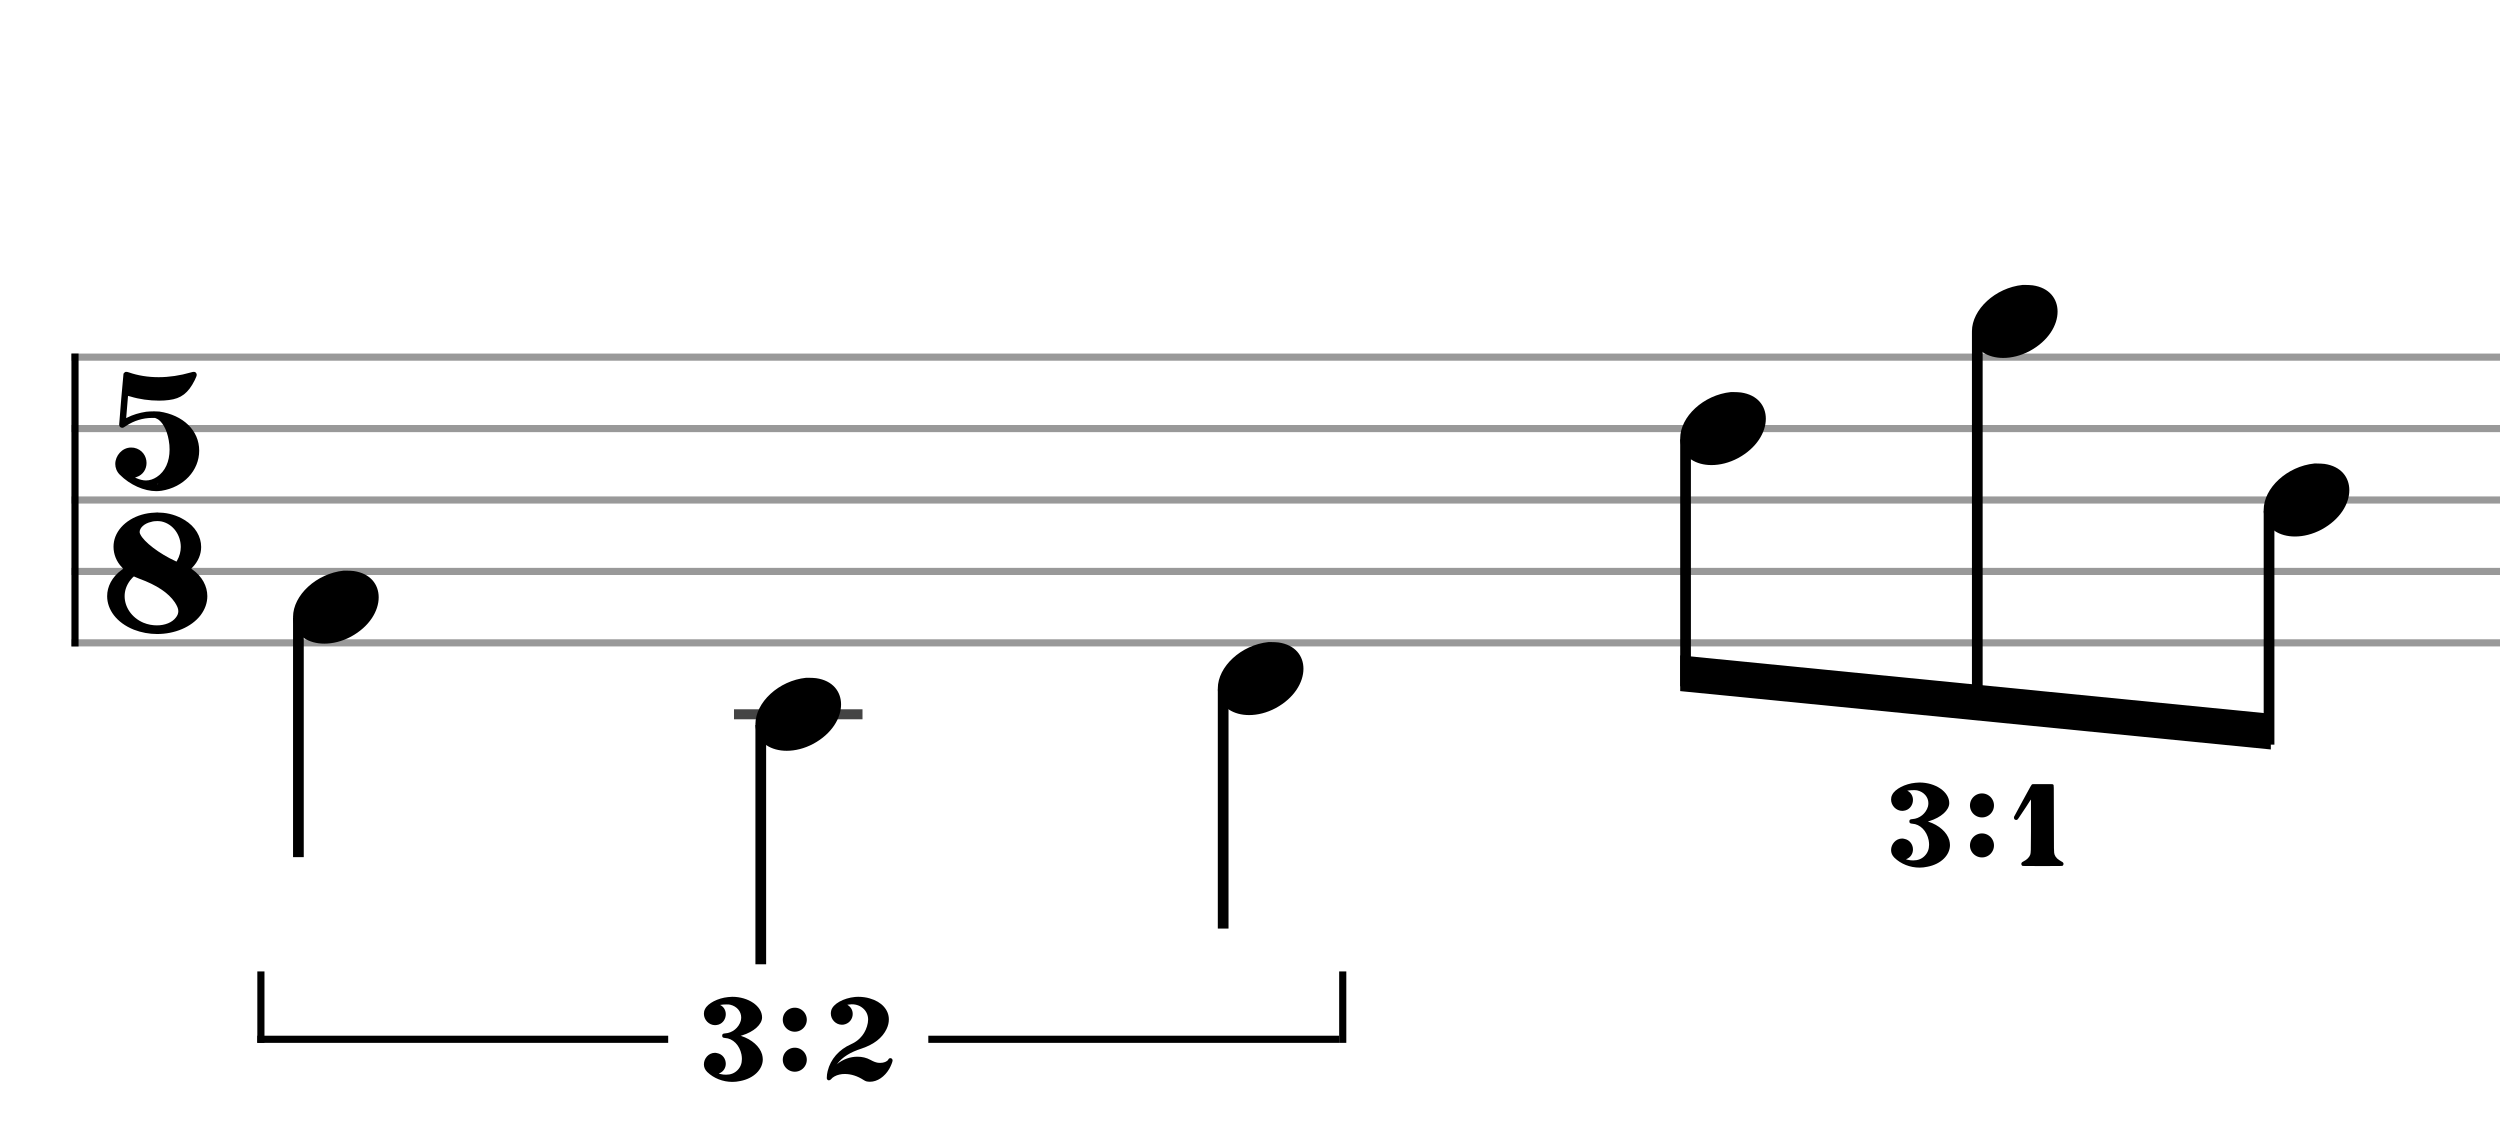 <svg xmlns="http://www.w3.org/2000/svg" stroke-width="0.3" stroke-dasharray="none" fill="black" stroke="black" font-family="Arial, sans-serif" font-size="10pt" font-weight="normal" font-style="normal" width="350" height="160" viewBox="0 0 350 160" style="width: 350px; height: 160px; border: none;"><g class="vf-stave" id="vf-auto33708" stroke-width="1" fill="#999999" stroke="#999999"><path fill="none" d="M10 50L350 50"/><path fill="none" d="M10 60L350 60"/><path fill="none" d="M10 70L350 70"/><path fill="none" d="M10 80L350 80"/><path fill="none" d="M10 90L350 90"/></g><g class="vf-stavebarline" id="vf-auto33709"><rect x="10" y="49.5" width="1" height="41" stroke="none"/></g><g class="vf-stavebarline" id="vf-auto33710"><rect x="350" y="49.5" width="1" height="41" stroke="none"/></g><g class="vf-timesignature" id="vf-auto33711"><path stroke="none" d="M17.52 52.086C17.578 52.058,17.635 52.058,17.693 52.058C17.779 52.058,17.894 52.086,18.067 52.144C19.306 52.576,20.717 52.806,22.214 52.806C23.683 52.806,25.21 52.576,26.707 52.144C26.909 52.086,27.024 52.058,27.139 52.058C27.254 52.058,27.341 52.086,27.427 52.173C27.485 52.259,27.542 52.346,27.542 52.461C27.542 52.605,27.456 52.835,27.254 53.238C26.362 55.024,25.354 55.802,23.654 56.003C23.222 56.061,22.762 56.09,22.272 56.09C20.918 56.09,19.478 55.888,18.269 55.514C18.067 55.456,17.923 55.427,17.923 55.427C17.923 55.427,17.664 58.422,17.664 58.538C17.664 58.538,17.664 58.538,17.664 58.538C17.664 58.538,17.664 58.538,17.664 58.538C17.664 58.538,17.75 58.509,17.837 58.451C18.557 58.077,19.507 57.789,20.458 57.645C20.688 57.616,21.149 57.587,21.581 57.587C21.869 57.587,22.157 57.616,22.301 57.616C25.642 58.106,27.888 60.266,27.888 63.088L27.888 63.088C27.888 65.882,25.699 68.214,22.618 68.704C22.387 68.733,22.128 68.762,21.898 68.762C20.17 68.762,18.211 67.898,16.771 66.458C16.339 66.026,16.138 65.478,16.138 64.96C16.138 63.808,17.088 62.656,18.355 62.656C18.499 62.656,18.614 62.685,18.758 62.685C19.91 62.915,20.515 63.866,20.515 64.816C20.515 65.651,20.054 66.486,19.075 66.803L18.902 66.861L19.104 66.947C19.565 67.149,20.026 67.264,20.429 67.264C20.976 67.264,21.466 67.091,21.955 66.774C23.136 65.997,23.741 64.614,23.741 62.944C23.741 62.512,23.712 62.08,23.626 61.648C23.366 60.093,22.646 58.854,21.84 58.566L21.696 58.509L21.264 58.509C19.997 58.509,18.73 58.912,17.693 59.603C17.29 59.862,17.261 59.891,17.117 59.891C16.858 59.891,16.685 59.718,16.685 59.43C16.685 59.142,17.261 52.403,17.29 52.317C17.347 52.23,17.434 52.144,17.52 52.086M22.157 67.725C22.157 67.725,22.157 67.725,22.128 67.725C22.128 67.725,22.099 67.725,22.042 67.754C22.013 67.782,21.984 67.811,21.984 67.811C21.984 67.811,21.984 67.811,21.984 67.811C22.013 67.811,22.157 67.725,22.157 67.725M22.013 70L22.042 70L21.984 70M22.013 51.05L22.042 51.05L21.984 51.05"/><path stroke="none" d="M21.653 71.77C21.826 71.77,21.97 71.741,22.056 71.741C22.056 71.741,22.056 71.741,22.085 71.741C22.114 71.77,22.258 71.77,22.43 71.77C23.582 71.798,24.821 72.173,25.8 72.778C27.355 73.699,28.162 75.139,28.162 76.579C28.162 77.587,27.758 78.595,26.923 79.459L26.779 79.632L26.923 79.718C28.306 80.698,29.026 82.08,29.026 83.462C29.026 84.384,28.709 85.306,28.075 86.141C26.779 87.811,24.446 88.762,21.998 88.762C20.904 88.762,19.781 88.56,18.744 88.157C16.296 87.178,15 85.334,15 83.462C15 82.138,15.662 80.784,17.045 79.776L17.246 79.632L17.074 79.43C16.296 78.624,15.893 77.587,15.893 76.55C15.893 76.061,15.979 75.6,16.152 75.139C16.901 73.21,19.118 71.856,21.653 71.77M22.632 73.008C22.459 72.979,22.258 72.95,22.027 72.95C21.739 72.95,21.422 72.979,21.163 73.066C20.213 73.267,19.55 73.901,19.55 74.477C19.55 74.592,19.579 74.678,19.637 74.794C20.126 75.859,22.315 77.53,24.59 78.566L24.706 78.624L24.792 78.48C25.138 77.875,25.31 77.213,25.31 76.579C25.31 74.938,24.274 73.382,22.632 73.008M19.003 80.813C18.888 80.755,18.773 80.698,18.744 80.698C18.744 80.698,18.744 80.698,18.744 80.698C18.715 80.698,18.37 81.043,18.226 81.245C17.707 81.936,17.448 82.685,17.448 83.462C17.448 84.96,18.398 86.458,20.069 87.178C20.702 87.437,21.336 87.552,21.97 87.552C23.093 87.552,24.101 87.149,24.619 86.458C24.85 86.17,24.965 85.882,24.965 85.565C24.965 85.19,24.792 84.816,24.475 84.326C23.582 83.002,21.941 81.907,19.493 81.014C19.378 80.957,19.147 80.87,19.003 80.813M22.027 90L22.056 90L21.97 90M22.027 71.05L22.056 71.05L21.97 71.05"/></g><g class="vf-stavenote" id="vf-auto33715"><g class="vf-stem" id="vf-auto33716" pointer-events="bounding-box"><path stroke-width="1.5" fill="none" d="M41.776 86.5L41.776 120"/></g><g class="vf-notehead" id="vf-auto33718" pointer-events="bounding-box"><path stroke="none" d="M48.13 79.889C48.214 79.889,48.298 79.889,48.439 79.889C48.804 79.889,49.337 79.918,49.534 79.946C51.864 80.283,53.016 81.827,53.016 83.624C53.016 85.534,51.724 87.724,49.141 89.128C47.877 89.802,46.585 90.111,45.406 90.111C43.244 90.111,41.475 89.044,41.11 87.162C41.054 86.881,41.026 86.629,41.026 86.376C41.026 83.343,44.283 80.283,48.13 79.889"/></g></g><g class="vf-stavenote" id="vf-auto33719"><path stroke-width="1.4" fill="none" stroke="#444" d="M102.759 100L120.75 100"/><g class="vf-stem" id="vf-auto33720" pointer-events="bounding-box"><path stroke-width="1.5" fill="none" d="M106.509 101.5L106.509 135"/></g><g class="vf-notehead" id="vf-auto33722" pointer-events="bounding-box"><path stroke="none" d="M112.864 94.889C112.948 94.889,113.032 94.889,113.173 94.889C113.538 94.889,114.071 94.918,114.268 94.946C116.598 95.283,117.75 96.827,117.75 98.624C117.75 100.534,116.458 102.724,113.875 104.128C112.611 104.802,111.319 105.111,110.14 105.111C107.978 105.111,106.209 104.044,105.844 102.162C105.787 101.881,105.759 101.629,105.759 101.376C105.759 98.343,109.017 95.283,112.864 94.889"/></g></g><g class="vf-stavenote" id="vf-auto33723"><g class="vf-stem" id="vf-auto33724" pointer-events="bounding-box"><path stroke-width="1.5" fill="none" d="M171.243 96.5L171.243 130"/></g><g class="vf-notehead" id="vf-auto33726" pointer-events="bounding-box"><path stroke="none" d="M177.597 89.889C177.682 89.889,177.766 89.889,177.906 89.889C178.271 89.889,178.805 89.918,179.001 89.946C181.332 90.283,182.483 91.827,182.483 93.624C182.483 95.534,181.192 97.724,178.608 99.128C177.345 99.802,176.053 100.111,174.874 100.111C172.712 100.111,170.942 99.044,170.577 97.162C170.521 96.881,170.493 96.629,170.493 96.376C170.493 93.343,173.75 90.283,177.597 89.889"/></g></g><g class="vf-stavenote" id="vf-auto33727"><g class="vf-notehead" id="vf-auto33731" pointer-events="bounding-box"><path stroke="none" d="M242.331 54.889C242.415 54.889,242.5 54.889,242.64 54.889C243.005 54.889,243.539 54.918,243.735 54.946C246.066 55.283,247.217 56.827,247.217 58.624C247.217 60.534,245.925 62.724,243.342 64.128C242.079 64.802,240.787 65.111,239.607 65.111C237.445 65.111,235.676 64.044,235.311 62.162C235.255 61.881,235.227 61.629,235.227 61.376C235.227 58.343,238.484 55.283,242.331 54.889"/></g></g><g class="vf-stavenote" id="vf-auto33733"><g class="vf-notehead" id="vf-auto33737" pointer-events="bounding-box"><path stroke="none" d="M283.176 39.889C283.26 39.889,283.344 39.889,283.484 39.889C283.849 39.889,284.383 39.918,284.58 39.946C286.91 40.283,288.061 41.827,288.061 43.624C288.061 45.534,286.77 47.724,284.186 49.128C282.923 49.802,281.631 50.111,280.452 50.111C278.29 50.111,276.521 49.044,276.156 47.162C276.099 46.881,276.071 46.629,276.071 46.376C276.071 43.343,279.329 40.283,283.176 39.889"/></g></g><g class="vf-stavenote" id="vf-auto33739"><g class="vf-notehead" id="vf-auto33743" pointer-events="bounding-box"><path stroke="none" d="M324.02 64.889C324.104 64.889,324.188 64.889,324.329 64.889C324.694 64.889,325.227 64.918,325.424 64.946C327.754 65.283,328.906 66.827,328.906 68.624C328.906 70.534,327.614 72.724,325.031 74.128C323.767 74.802,322.475 75.111,321.296 75.111C319.134 75.111,317.365 74.044,317 72.162C316.944 71.881,316.916 71.629,316.916 71.376C316.916 68.343,320.173 65.283,324.02 64.889"/></g></g><g class="vf-stem" id="vf-auto33728" pointer-events="bounding-box"><path stroke-width="1.5" fill="none" d="M235.977 61.5L235.977 96.081"/></g><g class="vf-stem" id="vf-auto33734" pointer-events="bounding-box"><path stroke-width="1.5" fill="none" d="M276.821 46.5L276.821 100.166"/></g><g class="vf-stem" id="vf-auto33740" pointer-events="bounding-box"><path stroke-width="1.5" fill="none" d="M317.666 71.5L317.666 104.25"/></g><g class="vf-beam" id="vf-auto33745"><path stroke="none" d="M235.227 96.756L235.227 91.756L317.916 99.925L317.916 104.925Z"/></g><rect x="36.026" y="145" width="57.52" height="1" stroke="none"/><rect x="129.964" y="145" width="57.52" height="1" stroke="none"/><rect x="36.026" y="136" width="1" height="10" stroke="none"/><rect x="187.483" y="136" width="1" height="10" stroke="none"/><path stroke="none" d="M101.932 139.592C102.134 139.572,102.315 139.552,102.517 139.552C104.754 139.552,106.69 140.842,106.69 142.435C106.69 143.423,105.541 144.451,103.888 144.955L103.686 145.015L103.767 145.035C105.258 145.519,106.367 146.507,106.69 147.616C106.75 147.858,106.791 148.08,106.791 148.301C106.791 149.713,105.541 150.983,103.626 151.345C103.263 151.426,102.9 151.466,102.537 151.466C101.206 151.466,99.916 150.962,99.009 150.075C98.686 149.753,98.545 149.39,98.545 149.007C98.545 148.201,99.19 147.394,100.098 147.394C100.198 147.394,100.279 147.414,100.38 147.434C101.186 147.576,101.61 148.261,101.61 148.926C101.61 149.471,101.307 150.035,100.682 150.277C100.642 150.277,100.642 150.297,100.642 150.297C100.642 150.317,100.682 150.317,100.823 150.358C101.126 150.438,101.388 150.458,101.65 150.458C102.295 150.458,102.819 150.257,103.242 149.833C103.666 149.41,103.867 148.886,103.867 148.261C103.867 148.059,103.847 147.858,103.807 147.636C103.545 146.326,102.618 145.378,101.509 145.318C101.206 145.297,101.106 145.217,101.106 144.995C101.106 144.773,101.206 144.693,101.529 144.673C102.537 144.612,103.424 143.886,103.706 142.919C103.746 142.757,103.767 142.596,103.767 142.435C103.767 141.608,103.162 140.882,102.234 140.661C102.114 140.62,101.932 140.62,101.71 140.62C101.428 140.62,101.126 140.641,100.884 140.681L100.803 140.701L100.864 140.721C101.368 140.983,101.61 141.487,101.61 141.991C101.61 142.596,101.267 143.221,100.602 143.443C100.44 143.483,100.279 143.523,100.118 143.523C99.251 143.523,98.545 142.777,98.545 141.931C98.545 141.709,98.586 141.487,98.706 141.265C99.09 140.459,100.501 139.733,101.932 139.592M102.658 152.333L102.698 152.333L102.638 152.333M102.658 139.068L102.698 139.068L102.638 139.068"/><path stroke="none" d="M112.951 142.76 A1.68 1.68 0 0 0 109.591 142.76 A1.68 1.68 0 0 0 112.951 142.76Z"/><path stroke="none" d="M112.951 148.36 A1.68 1.68 0 0 0 109.591 148.36 A1.68 1.68 0 0 0 112.951 148.36Z"/><path stroke="none" d="M119.722 139.572C119.863 139.572,120.004 139.552,120.146 139.552C120.69 139.552,121.315 139.633,121.758 139.774C123.452 140.257,124.44 141.386,124.44 142.717C124.44 143.161,124.339 143.604,124.117 144.068C123.512 145.318,122.363 146.205,120.65 146.789C119.017 147.313,117.968 147.979,117.202 148.946L117.122 149.027L117.222 148.946C118.049 148.281,119.057 147.938,120.045 147.938C120.69 147.938,121.315 148.08,121.859 148.382C122.303 148.624,122.565 148.725,122.907 148.785C123.008 148.805,123.129 148.805,123.23 148.805C123.734 148.805,124.198 148.624,124.359 148.342C124.419 148.201,124.54 148.14,124.661 148.14C124.802 148.14,124.964 148.261,124.964 148.463C124.964 148.644,124.722 149.249,124.5 149.632C123.855 150.741,122.827 151.446,121.799 151.446L121.778 151.446C121.355 151.426,121.234 151.406,120.912 151.204C120.045 150.64,119.138 150.358,118.271 150.358C118.009 150.358,117.767 150.378,117.525 150.438C117.041 150.539,116.537 150.821,116.355 151.083C116.275 151.184,116.154 151.245,116.053 151.245C115.932 151.245,115.811 151.184,115.771 151.043C115.751 151.023,115.751 150.962,115.751 150.882C115.751 150.64,115.791 150.237,115.872 149.954C116.275 148.281,117.464 146.93,119.158 146.185C120.408 145.64,121.254 144.552,121.496 143.201C121.516 143.04,121.537 142.878,121.537 142.737C121.537 142.153,121.315 141.628,120.912 141.245C120.468 140.822,119.924 140.6,119.238 140.6C119.117 140.6,118.976 140.62,118.835 140.641C118.674 140.641,118.634 140.661,118.634 140.661C118.634 140.681,118.654 140.681,118.674 140.701C119.158 141.003,119.379 141.467,119.379 141.951C119.379 142.556,119.017 143.161,118.351 143.382C118.19 143.443,118.029 143.463,117.867 143.463C117.021 143.463,116.315 142.737,116.315 141.89C116.315 141.749,116.335 141.608,116.376 141.447C116.638 140.54,118.069 139.733,119.722 139.572M120.347 152.333L120.387 152.333L120.327 152.333M120.347 139.068L120.387 139.068L120.327 139.068"/><path stroke="none" d="M268.138 109.592C268.34 109.572,268.521 109.552,268.723 109.552C270.96 109.552,272.896 110.842,272.896 112.435C272.896 113.423,271.747 114.451,270.093 114.955L269.892 115.015L269.972 115.035C271.464 115.519,272.573 116.507,272.896 117.616C272.956 117.858,272.996 118.08,272.996 118.301C272.996 119.713,271.747 120.983,269.831 121.345C269.468 121.426,269.106 121.466,268.743 121.466C267.412 121.466,266.122 120.962,265.215 120.075C264.892 119.753,264.751 119.39,264.751 119.007C264.751 118.201,265.396 117.394,266.303 117.394C266.404 117.394,266.485 117.414,266.586 117.434C267.392 117.576,267.815 118.261,267.815 118.926C267.815 119.471,267.513 120.035,266.888 120.277C266.848 120.277,266.848 120.297,266.848 120.297C266.848 120.317,266.888 120.317,267.029 120.358C267.332 120.438,267.594 120.458,267.856 120.458C268.501 120.458,269.025 120.257,269.448 119.833C269.872 119.41,270.073 118.886,270.073 118.261C270.073 118.059,270.053 117.858,270.013 117.636C269.751 116.326,268.823 115.378,267.715 115.318C267.412 115.297,267.311 115.217,267.311 114.995C267.311 114.773,267.412 114.693,267.735 114.673C268.743 114.612,269.63 113.886,269.912 112.919C269.952 112.757,269.972 112.596,269.972 112.435C269.972 111.608,269.368 110.882,268.44 110.661C268.319 110.62,268.138 110.62,267.916 110.62C267.634 110.62,267.332 110.641,267.09 110.681L267.009 110.701L267.069 110.721C267.573 110.983,267.815 111.487,267.815 111.991C267.815 112.596,267.473 113.221,266.807 113.443C266.646 113.483,266.485 113.523,266.324 113.523C265.457 113.523,264.751 112.777,264.751 111.931C264.751 111.709,264.791 111.487,264.912 111.265C265.295 110.459,266.707 109.733,268.138 109.592M268.864 122.333L268.904 122.333L268.844 122.333M268.864 109.068L268.904 109.068L268.844 109.068"/><path stroke="none" d="M279.156 112.76 A1.68 1.68 0 0 0 275.796 112.76 A1.68 1.68 0 0 0 279.156 112.76Z"/><path stroke="none" d="M279.156 118.36 A1.68 1.68 0 0 0 275.796 118.36 A1.68 1.68 0 0 0 279.156 118.36Z"/><path stroke="none" d="M284.517 109.794C284.557 109.774,284.618 109.774,285.928 109.774C286.109 109.774,286.271 109.774,286.412 109.774C287.46 109.774,287.38 109.774,287.46 109.854C287.541 109.955,287.541 109.572,287.541 114.189C287.541 119.309,287.541 119.35,287.642 119.652C287.783 120.035,288.085 120.337,288.629 120.62C288.811 120.7,288.892 120.821,288.892 120.942C288.892 121.023,288.871 121.083,288.811 121.164C288.71 121.245,288.912 121.245,286.996 121.245C286.694 121.245,286.351 121.245,285.928 121.245C285.525 121.245,285.182 121.245,284.88 121.245C282.964 121.245,283.146 121.245,283.065 121.164C283.005 121.083,282.985 121.023,282.985 120.942C282.985 120.821,283.065 120.7,283.247 120.62C283.791 120.337,284.093 120.035,284.235 119.652C284.315 119.39,284.335 119.168,284.335 116.467C284.335 116.064,284.335 115.6,284.335 115.056L284.335 111.931L284.214 112.092C284.154 112.173,283.912 112.556,283.67 112.939C283.408 113.322,283.045 113.866,282.864 114.148C282.44 114.793,282.44 114.793,282.259 114.793C282.077 114.793,281.956 114.673,281.956 114.471C281.956 114.471,281.956 114.471,281.956 114.451L281.956 114.37L283.166 112.132C284.376 109.895,284.416 109.834,284.517 109.794M285.424 122.333L285.444 122.333L285.404 122.333M285.424 109.068L285.444 109.068L285.404 109.068"/></svg>